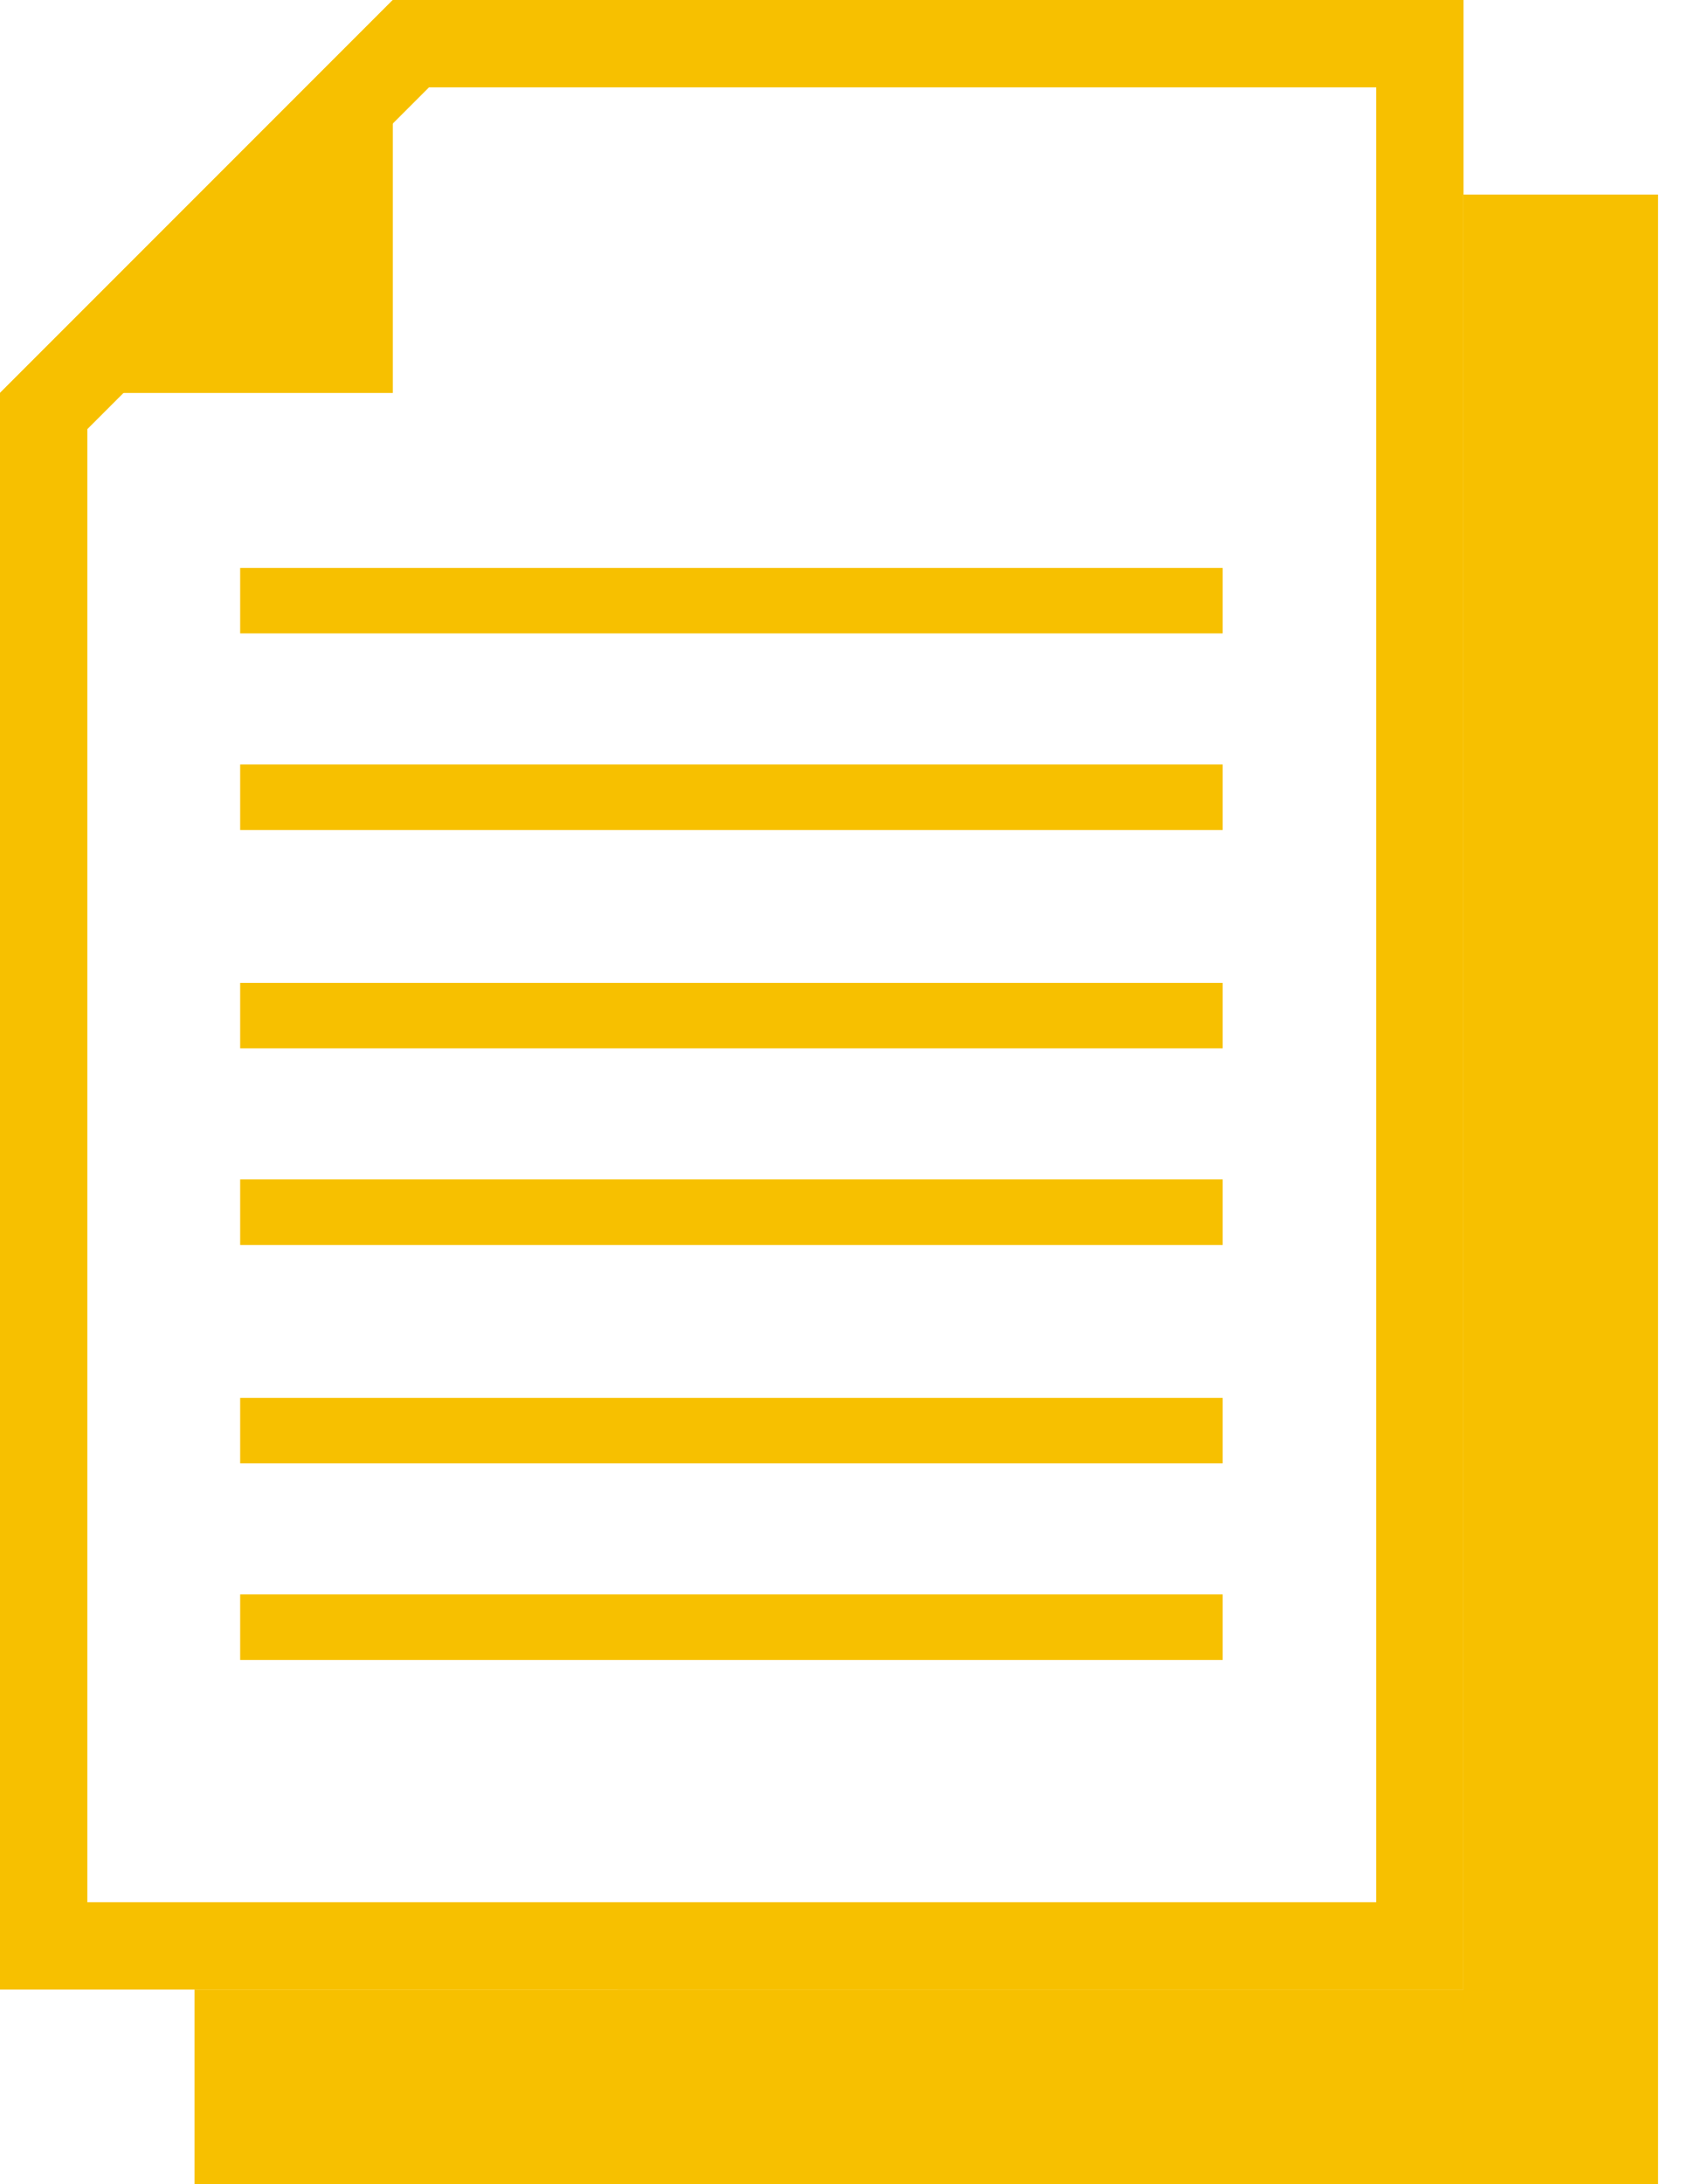 <svg width="45" height="58" fill="none" xmlns="http://www.w3.org/2000/svg"><path d="M38.878 5.167v47.666H5.168V58h38.877V5.167h-5.167z" fill="#F7C000"/><path d="M1.16 10.915l9.755-9.755h26.803v50.513H1.16V10.915z" stroke="#F7C000" stroke-width="2.32"/><path d="M10.435 10.435H0L10.435 0v10.435zM6.38 15.08h26.1v1.74H6.38zm0 5.22h26.1v1.74H6.38zm0 5.8h26.1v1.74H6.38zm0 5.22h26.1v1.74H6.38zm0 5.8h26.1v1.74H6.38zm0 5.22h26.1v1.74H6.38z" fill="#F7C000"/></svg>